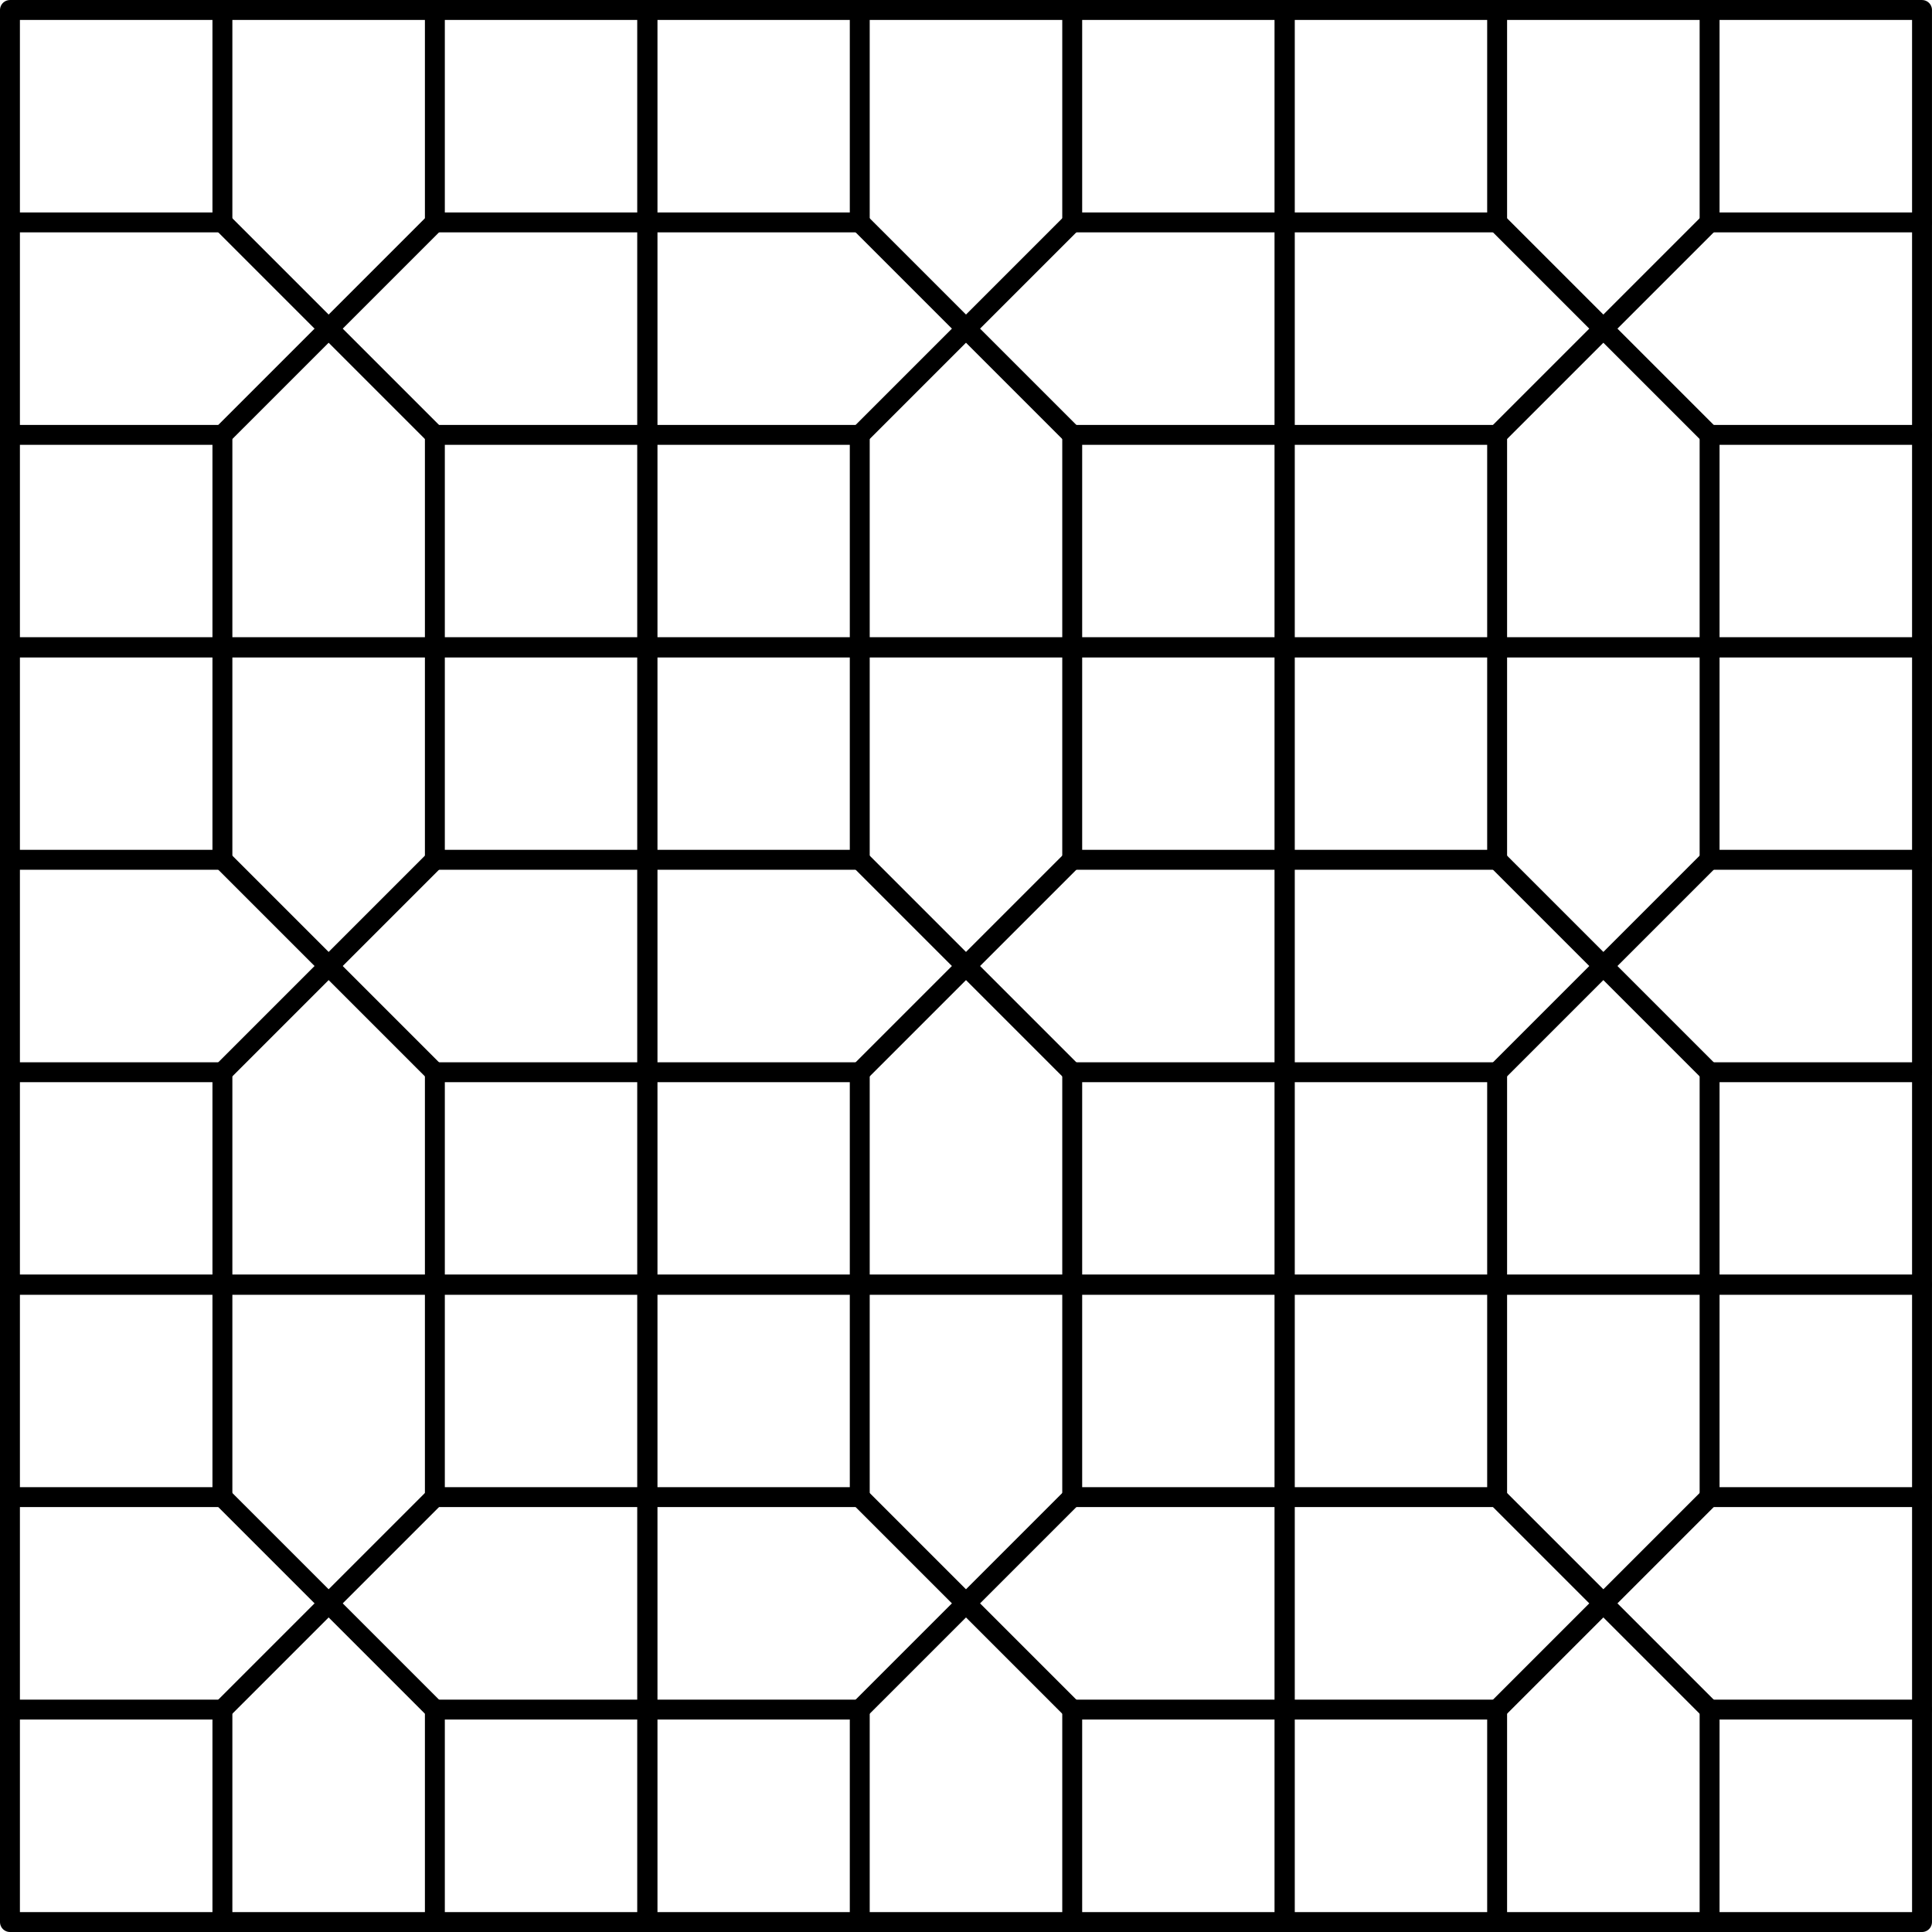 <?xml version='1.0'?>
<!-- This file was generated by dvisvgm 1.6 -->
<svg height='77.623pt' version='1.1' viewBox='56.621 54.06 77.623 77.623' width='77.623pt' xmlns='http://www.w3.org/2000/svg' xmlns:xlink='http://www.w3.org/1999/xlink'>
<g id='page1'>
<g transform='matrix(1 0 0 1 57.021 131.283)'>
<path d='M 0 0L 25.608 0L 25.608 -25.608L 0 -25.608L 0 0' fill='none' stroke='#000000' stroke-linecap='round' stroke-linejoin='round' stroke-miterlimit='10.037' stroke-width='0.8'/>
</g>
<g transform='matrix(1 0 0 1 57.021 131.283)'>
<path d='M 0 -8.536L 8.536 -8.536L 8.536 0' fill='none' stroke='#000000' stroke-linecap='round' stroke-linejoin='round' stroke-miterlimit='10.037' stroke-width='0.8'/>
</g>
<g transform='matrix(1 0 0 1 57.021 131.283)'>
<path d='M 17.072 0L 17.072 -8.536L 25.608 -8.536' fill='none' stroke='#000000' stroke-linecap='round' stroke-linejoin='round' stroke-miterlimit='10.037' stroke-width='0.8'/>
</g>
<g transform='matrix(1 0 0 1 57.021 131.283)'>
<path d='M 25.608 -17.072L 17.072 -17.072L 17.072 -25.608' fill='none' stroke='#000000' stroke-linecap='round' stroke-linejoin='round' stroke-miterlimit='10.037' stroke-width='0.8'/>
</g>
<g transform='matrix(1 0 0 1 57.021 131.283)'>
<path d='M 8.536 -25.608L 8.536 -17.072L 0 -17.072' fill='none' stroke='#000000' stroke-linecap='round' stroke-linejoin='round' stroke-miterlimit='10.037' stroke-width='0.8'/>
</g>
<g transform='matrix(1 0 0 1 57.021 131.283)'>
<path d='M 8.536 -8.536L 17.072 -17.072' fill='none' stroke='#000000' stroke-linecap='round' stroke-linejoin='round' stroke-miterlimit='10.037' stroke-width='0.8'/>
</g>
<g transform='matrix(1 0 0 1 57.021 131.283)'>
<path d='M 17.072 -8.536L 8.536 -17.072' fill='none' stroke='#000000' stroke-linecap='round' stroke-linejoin='round' stroke-miterlimit='10.037' stroke-width='0.8'/>
</g>
<g transform='matrix(1 0 0 1 57.021 131.283)'>
<path d='M 0 -25.608L 25.608 -25.608L 25.608 -51.215L 0 -51.215L 0 -25.608' fill='none' stroke='#000000' stroke-linecap='round' stroke-linejoin='round' stroke-miterlimit='10.037' stroke-width='0.8'/>
</g>
<g transform='matrix(1 0 0 1 57.021 131.283)'>
<path d='M 0 -34.143L 8.536 -34.143L 8.536 -25.608' fill='none' stroke='#000000' stroke-linecap='round' stroke-linejoin='round' stroke-miterlimit='10.037' stroke-width='0.8'/>
</g>
<g transform='matrix(1 0 0 1 57.021 131.283)'>
<path d='M 17.072 -25.608L 17.072 -34.143L 25.608 -34.143' fill='none' stroke='#000000' stroke-linecap='round' stroke-linejoin='round' stroke-miterlimit='10.037' stroke-width='0.8'/>
</g>
<g transform='matrix(1 0 0 1 57.021 131.283)'>
<path d='M 25.608 -42.679L 17.072 -42.679L 17.072 -51.215' fill='none' stroke='#000000' stroke-linecap='round' stroke-linejoin='round' stroke-miterlimit='10.037' stroke-width='0.8'/>
</g>
<g transform='matrix(1 0 0 1 57.021 131.283)'>
<path d='M 8.536 -51.215L 8.536 -42.679L 0 -42.679' fill='none' stroke='#000000' stroke-linecap='round' stroke-linejoin='round' stroke-miterlimit='10.037' stroke-width='0.8'/>
</g>
<g transform='matrix(1 0 0 1 57.021 131.283)'>
<path d='M 8.536 -34.143L 17.072 -42.679' fill='none' stroke='#000000' stroke-linecap='round' stroke-linejoin='round' stroke-miterlimit='10.037' stroke-width='0.8'/>
</g>
<g transform='matrix(1 0 0 1 57.021 131.283)'>
<path d='M 17.072 -34.143L 8.536 -42.679' fill='none' stroke='#000000' stroke-linecap='round' stroke-linejoin='round' stroke-miterlimit='10.037' stroke-width='0.8'/>
</g>
<g transform='matrix(1 0 0 1 57.021 131.283)'>
<path d='M 0 -51.215L 25.608 -51.215L 25.608 -76.822L 0 -76.822L 0 -51.215' fill='none' stroke='#000000' stroke-linecap='round' stroke-linejoin='round' stroke-miterlimit='10.037' stroke-width='0.8'/>
</g>
<g transform='matrix(1 0 0 1 57.021 131.283)'>
<path d='M 0 -59.751L 8.536 -59.751L 8.536 -51.215' fill='none' stroke='#000000' stroke-linecap='round' stroke-linejoin='round' stroke-miterlimit='10.037' stroke-width='0.8'/>
</g>
<g transform='matrix(1 0 0 1 57.021 131.283)'>
<path d='M 17.072 -51.215L 17.072 -59.751L 25.608 -59.751' fill='none' stroke='#000000' stroke-linecap='round' stroke-linejoin='round' stroke-miterlimit='10.037' stroke-width='0.8'/>
</g>
<g transform='matrix(1 0 0 1 57.021 131.283)'>
<path d='M 25.608 -68.287L 17.072 -68.287L 17.072 -76.822' fill='none' stroke='#000000' stroke-linecap='round' stroke-linejoin='round' stroke-miterlimit='10.037' stroke-width='0.8'/>
</g>
<g transform='matrix(1 0 0 1 57.021 131.283)'>
<path d='M 8.536 -76.822L 8.536 -68.287L 0 -68.287' fill='none' stroke='#000000' stroke-linecap='round' stroke-linejoin='round' stroke-miterlimit='10.037' stroke-width='0.8'/>
</g>
<g transform='matrix(1 0 0 1 57.021 131.283)'>
<path d='M 8.536 -59.751L 17.072 -68.287' fill='none' stroke='#000000' stroke-linecap='round' stroke-linejoin='round' stroke-miterlimit='10.037' stroke-width='0.8'/>
</g>
<g transform='matrix(1 0 0 1 57.021 131.283)'>
<path d='M 17.072 -59.751L 8.536 -68.287' fill='none' stroke='#000000' stroke-linecap='round' stroke-linejoin='round' stroke-miterlimit='10.037' stroke-width='0.8'/>
</g>
<g transform='matrix(1 0 0 1 57.021 131.283)'>
<path d='M 25.608 0L 51.215 0L 51.215 -25.608L 25.608 -25.608L 25.608 0' fill='none' stroke='#000000' stroke-linecap='round' stroke-linejoin='round' stroke-miterlimit='10.037' stroke-width='0.8'/>
</g>
<g transform='matrix(1 0 0 1 57.021 131.283)'>
<path d='M 25.608 -8.536L 34.143 -8.536L 34.143 0' fill='none' stroke='#000000' stroke-linecap='round' stroke-linejoin='round' stroke-miterlimit='10.037' stroke-width='0.8'/>
</g>
<g transform='matrix(1 0 0 1 57.021 131.283)'>
<path d='M 42.679 0L 42.679 -8.536L 51.215 -8.536' fill='none' stroke='#000000' stroke-linecap='round' stroke-linejoin='round' stroke-miterlimit='10.037' stroke-width='0.8'/>
</g>
<g transform='matrix(1 0 0 1 57.021 131.283)'>
<path d='M 51.215 -17.072L 42.679 -17.072L 42.679 -25.608' fill='none' stroke='#000000' stroke-linecap='round' stroke-linejoin='round' stroke-miterlimit='10.037' stroke-width='0.8'/>
</g>
<g transform='matrix(1 0 0 1 57.021 131.283)'>
<path d='M 34.143 -25.608L 34.143 -17.072L 25.608 -17.072' fill='none' stroke='#000000' stroke-linecap='round' stroke-linejoin='round' stroke-miterlimit='10.037' stroke-width='0.8'/>
</g>
<g transform='matrix(1 0 0 1 57.021 131.283)'>
<path d='M 34.143 -8.536L 42.679 -17.072' fill='none' stroke='#000000' stroke-linecap='round' stroke-linejoin='round' stroke-miterlimit='10.037' stroke-width='0.8'/>
</g>
<g transform='matrix(1 0 0 1 57.021 131.283)'>
<path d='M 42.679 -8.536L 34.143 -17.072' fill='none' stroke='#000000' stroke-linecap='round' stroke-linejoin='round' stroke-miterlimit='10.037' stroke-width='0.8'/>
</g>
<g transform='matrix(1 0 0 1 57.021 131.283)'>
<path d='M 25.608 -25.608L 51.215 -25.608L 51.215 -51.215L 25.608 -51.215L 25.608 -25.608' fill='none' stroke='#000000' stroke-linecap='round' stroke-linejoin='round' stroke-miterlimit='10.037' stroke-width='0.8'/>
</g>
<g transform='matrix(1 0 0 1 57.021 131.283)'>
<path d='M 25.608 -34.143L 34.143 -34.143L 34.143 -25.608' fill='none' stroke='#000000' stroke-linecap='round' stroke-linejoin='round' stroke-miterlimit='10.037' stroke-width='0.8'/>
</g>
<g transform='matrix(1 0 0 1 57.021 131.283)'>
<path d='M 42.679 -25.608L 42.679 -34.143L 51.215 -34.143' fill='none' stroke='#000000' stroke-linecap='round' stroke-linejoin='round' stroke-miterlimit='10.037' stroke-width='0.8'/>
</g>
<g transform='matrix(1 0 0 1 57.021 131.283)'>
<path d='M 51.215 -42.679L 42.679 -42.679L 42.679 -51.215' fill='none' stroke='#000000' stroke-linecap='round' stroke-linejoin='round' stroke-miterlimit='10.037' stroke-width='0.8'/>
</g>
<g transform='matrix(1 0 0 1 57.021 131.283)'>
<path d='M 34.143 -51.215L 34.143 -42.679L 25.608 -42.679' fill='none' stroke='#000000' stroke-linecap='round' stroke-linejoin='round' stroke-miterlimit='10.037' stroke-width='0.8'/>
</g>
<g transform='matrix(1 0 0 1 57.021 131.283)'>
<path d='M 34.143 -34.143L 42.679 -42.679' fill='none' stroke='#000000' stroke-linecap='round' stroke-linejoin='round' stroke-miterlimit='10.037' stroke-width='0.8'/>
</g>
<g transform='matrix(1 0 0 1 57.021 131.283)'>
<path d='M 42.679 -34.143L 34.143 -42.679' fill='none' stroke='#000000' stroke-linecap='round' stroke-linejoin='round' stroke-miterlimit='10.037' stroke-width='0.8'/>
</g>
<g transform='matrix(1 0 0 1 57.021 131.283)'>
<path d='M 25.608 -51.215L 51.215 -51.215L 51.215 -76.822L 25.608 -76.822L 25.608 -51.215' fill='none' stroke='#000000' stroke-linecap='round' stroke-linejoin='round' stroke-miterlimit='10.037' stroke-width='0.8'/>
</g>
<g transform='matrix(1 0 0 1 57.021 131.283)'>
<path d='M 25.608 -59.751L 34.143 -59.751L 34.143 -51.215' fill='none' stroke='#000000' stroke-linecap='round' stroke-linejoin='round' stroke-miterlimit='10.037' stroke-width='0.8'/>
</g>
<g transform='matrix(1 0 0 1 57.021 131.283)'>
<path d='M 42.679 -51.215L 42.679 -59.751L 51.215 -59.751' fill='none' stroke='#000000' stroke-linecap='round' stroke-linejoin='round' stroke-miterlimit='10.037' stroke-width='0.8'/>
</g>
<g transform='matrix(1 0 0 1 57.021 131.283)'>
<path d='M 51.215 -68.287L 42.679 -68.287L 42.679 -76.822' fill='none' stroke='#000000' stroke-linecap='round' stroke-linejoin='round' stroke-miterlimit='10.037' stroke-width='0.8'/>
</g>
<g transform='matrix(1 0 0 1 57.021 131.283)'>
<path d='M 34.143 -76.822L 34.143 -68.287L 25.608 -68.287' fill='none' stroke='#000000' stroke-linecap='round' stroke-linejoin='round' stroke-miterlimit='10.037' stroke-width='0.8'/>
</g>
<g transform='matrix(1 0 0 1 57.021 131.283)'>
<path d='M 34.143 -59.751L 42.679 -68.287' fill='none' stroke='#000000' stroke-linecap='round' stroke-linejoin='round' stroke-miterlimit='10.037' stroke-width='0.8'/>
</g>
<g transform='matrix(1 0 0 1 57.021 131.283)'>
<path d='M 42.679 -59.751L 34.143 -68.287' fill='none' stroke='#000000' stroke-linecap='round' stroke-linejoin='round' stroke-miterlimit='10.037' stroke-width='0.8'/>
</g>
<g transform='matrix(1 0 0 1 57.021 131.283)'>
<path d='M 51.215 0L 76.822 0L 76.822 -25.608L 51.215 -25.608L 51.215 0' fill='none' stroke='#000000' stroke-linecap='round' stroke-linejoin='round' stroke-miterlimit='10.037' stroke-width='0.8'/>
</g>
<g transform='matrix(1 0 0 1 57.021 131.283)'>
<path d='M 51.215 -8.536L 59.751 -8.536L 59.751 0' fill='none' stroke='#000000' stroke-linecap='round' stroke-linejoin='round' stroke-miterlimit='10.037' stroke-width='0.8'/>
</g>
<g transform='matrix(1 0 0 1 57.021 131.283)'>
<path d='M 68.287 0L 68.287 -8.536L 76.822 -8.536' fill='none' stroke='#000000' stroke-linecap='round' stroke-linejoin='round' stroke-miterlimit='10.037' stroke-width='0.8'/>
</g>
<g transform='matrix(1 0 0 1 57.021 131.283)'>
<path d='M 76.822 -17.072L 68.287 -17.072L 68.287 -25.608' fill='none' stroke='#000000' stroke-linecap='round' stroke-linejoin='round' stroke-miterlimit='10.037' stroke-width='0.8'/>
</g>
<g transform='matrix(1 0 0 1 57.021 131.283)'>
<path d='M 59.751 -25.608L 59.751 -17.072L 51.215 -17.072' fill='none' stroke='#000000' stroke-linecap='round' stroke-linejoin='round' stroke-miterlimit='10.037' stroke-width='0.8'/>
</g>
<g transform='matrix(1 0 0 1 57.021 131.283)'>
<path d='M 59.751 -8.536L 68.287 -17.072' fill='none' stroke='#000000' stroke-linecap='round' stroke-linejoin='round' stroke-miterlimit='10.037' stroke-width='0.8'/>
</g>
<g transform='matrix(1 0 0 1 57.021 131.283)'>
<path d='M 68.287 -8.536L 59.751 -17.072' fill='none' stroke='#000000' stroke-linecap='round' stroke-linejoin='round' stroke-miterlimit='10.037' stroke-width='0.8'/>
</g>
<g transform='matrix(1 0 0 1 57.021 131.283)'>
<path d='M 51.215 -25.608L 76.822 -25.608L 76.822 -51.215L 51.215 -51.215L 51.215 -25.608' fill='none' stroke='#000000' stroke-linecap='round' stroke-linejoin='round' stroke-miterlimit='10.037' stroke-width='0.8'/>
</g>
<g transform='matrix(1 0 0 1 57.021 131.283)'>
<path d='M 51.215 -34.143L 59.751 -34.143L 59.751 -25.608' fill='none' stroke='#000000' stroke-linecap='round' stroke-linejoin='round' stroke-miterlimit='10.037' stroke-width='0.8'/>
</g>
<g transform='matrix(1 0 0 1 57.021 131.283)'>
<path d='M 68.287 -25.608L 68.287 -34.143L 76.822 -34.143' fill='none' stroke='#000000' stroke-linecap='round' stroke-linejoin='round' stroke-miterlimit='10.037' stroke-width='0.8'/>
</g>
<g transform='matrix(1 0 0 1 57.021 131.283)'>
<path d='M 76.822 -42.679L 68.287 -42.679L 68.287 -51.215' fill='none' stroke='#000000' stroke-linecap='round' stroke-linejoin='round' stroke-miterlimit='10.037' stroke-width='0.8'/>
</g>
<g transform='matrix(1 0 0 1 57.021 131.283)'>
<path d='M 59.751 -51.215L 59.751 -42.679L 51.215 -42.679' fill='none' stroke='#000000' stroke-linecap='round' stroke-linejoin='round' stroke-miterlimit='10.037' stroke-width='0.8'/>
</g>
<g transform='matrix(1 0 0 1 57.021 131.283)'>
<path d='M 59.751 -34.143L 68.287 -42.679' fill='none' stroke='#000000' stroke-linecap='round' stroke-linejoin='round' stroke-miterlimit='10.037' stroke-width='0.8'/>
</g>
<g transform='matrix(1 0 0 1 57.021 131.283)'>
<path d='M 68.287 -34.143L 59.751 -42.679' fill='none' stroke='#000000' stroke-linecap='round' stroke-linejoin='round' stroke-miterlimit='10.037' stroke-width='0.8'/>
</g>
<g transform='matrix(1 0 0 1 57.021 131.283)'>
<path d='M 51.215 -51.215L 76.822 -51.215L 76.822 -76.822L 51.215 -76.822L 51.215 -51.215' fill='none' stroke='#000000' stroke-linecap='round' stroke-linejoin='round' stroke-miterlimit='10.037' stroke-width='0.8'/>
</g>
<g transform='matrix(1 0 0 1 57.021 131.283)'>
<path d='M 51.215 -59.751L 59.751 -59.751L 59.751 -51.215' fill='none' stroke='#000000' stroke-linecap='round' stroke-linejoin='round' stroke-miterlimit='10.037' stroke-width='0.8'/>
</g>
<g transform='matrix(1 0 0 1 57.021 131.283)'>
<path d='M 68.287 -51.215L 68.287 -59.751L 76.822 -59.751' fill='none' stroke='#000000' stroke-linecap='round' stroke-linejoin='round' stroke-miterlimit='10.037' stroke-width='0.8'/>
</g>
<g transform='matrix(1 0 0 1 57.021 131.283)'>
<path d='M 76.822 -68.287L 68.287 -68.287L 68.287 -76.822' fill='none' stroke='#000000' stroke-linecap='round' stroke-linejoin='round' stroke-miterlimit='10.037' stroke-width='0.8'/>
</g>
<g transform='matrix(1 0 0 1 57.021 131.283)'>
<path d='M 59.751 -76.822L 59.751 -68.287L 51.215 -68.287' fill='none' stroke='#000000' stroke-linecap='round' stroke-linejoin='round' stroke-miterlimit='10.037' stroke-width='0.8'/>
</g>
<g transform='matrix(1 0 0 1 57.021 131.283)'>
<path d='M 59.751 -59.751L 68.287 -68.287' fill='none' stroke='#000000' stroke-linecap='round' stroke-linejoin='round' stroke-miterlimit='10.037' stroke-width='0.8'/>
</g>
<g transform='matrix(1 0 0 1 57.021 131.283)'>
<path d='M 68.287 -59.751L 59.751 -68.287' fill='none' stroke='#000000' stroke-linecap='round' stroke-linejoin='round' stroke-miterlimit='10.037' stroke-width='0.8'/>
</g></g>
</svg>
